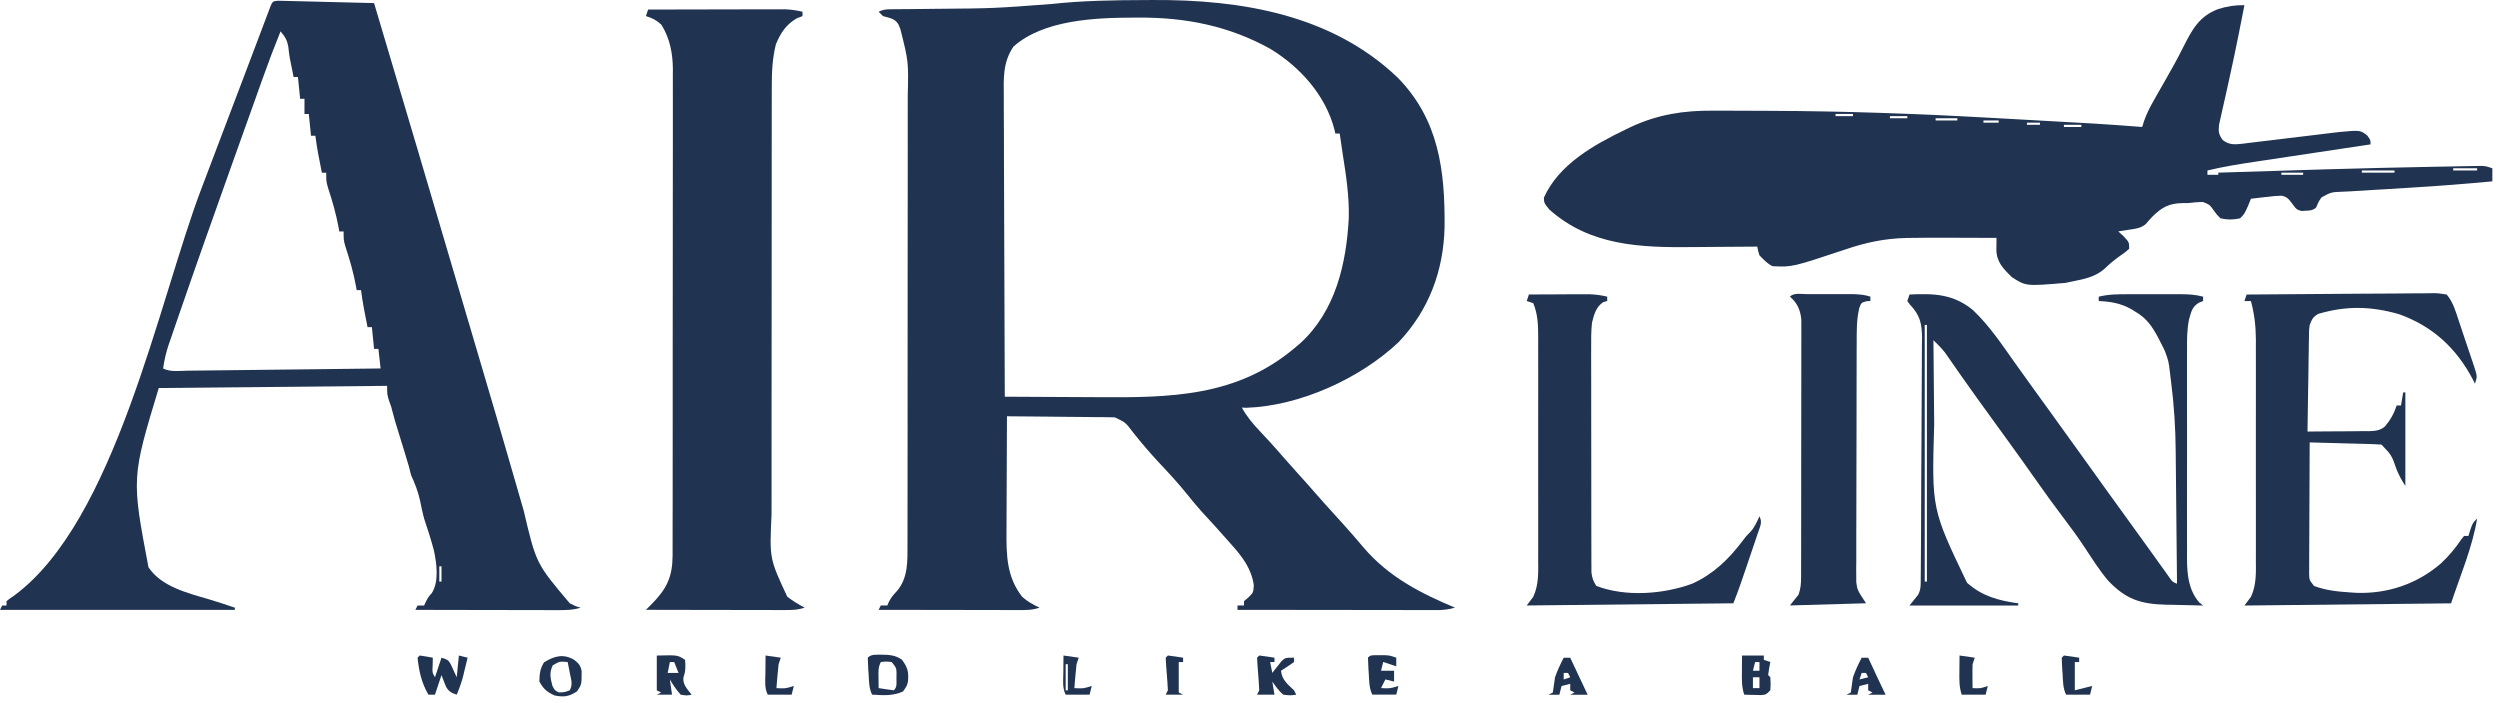 <svg width="185" height="52" viewBox="0 0 185 52" fill="none" xmlns="http://www.w3.org/2000/svg">
<path d="M84.765 0.004C84.94 0.002 85.116 0.001 85.298 0.001C91.849 -0.036 98.546 1.079 103.434 5.748C106.479 8.86 106.932 12.623 106.899 16.775C106.831 20.028 105.737 22.965 103.484 25.332C100.621 28.026 96.183 30.043 92.216 30.177C92.059 30.169 92.059 30.169 91.896 30.161C92.26 30.822 92.709 31.355 93.224 31.9C93.385 32.071 93.544 32.243 93.703 32.415C93.781 32.497 93.858 32.58 93.937 32.665C94.299 33.057 94.647 33.46 94.996 33.862C95.327 34.242 95.664 34.615 96 34.989C96.43 35.464 96.858 35.941 97.278 36.426C97.73 36.946 98.192 37.456 98.656 37.966C99.121 38.475 99.581 38.985 100.035 39.505C100.123 39.606 100.212 39.707 100.303 39.812C100.508 40.047 100.711 40.285 100.91 40.523C102.775 42.698 105.077 43.874 107.668 44.967C107.221 45.092 106.825 45.147 106.361 45.147C106.229 45.147 106.099 45.147 105.964 45.147C105.751 45.145 105.751 45.145 105.534 45.145C105.383 45.145 105.231 45.145 105.077 45.145C104.578 45.145 104.081 45.144 103.582 45.142C103.237 45.142 102.891 45.142 102.545 45.142C101.636 45.141 100.727 45.139 99.819 45.137C98.89 45.136 97.963 45.136 97.035 45.134C95.215 45.133 93.394 45.131 91.574 45.128C91.574 45.02 91.574 44.915 91.574 44.806C91.734 44.806 91.893 44.806 92.057 44.806C92.057 44.698 92.057 44.593 92.057 44.484C92.216 44.349 92.216 44.349 92.379 44.212C92.746 43.853 92.746 43.853 92.781 43.316C92.62 42.107 91.949 41.219 91.153 40.329C91.067 40.232 90.982 40.136 90.895 40.036C90.24 39.289 89.567 38.558 88.895 37.826C88.523 37.409 88.172 36.983 87.823 36.547C87.168 35.734 86.466 34.977 85.751 34.218C85.077 33.497 84.446 32.753 83.833 31.979C83.283 31.252 83.283 31.252 82.489 30.882C82.341 30.88 82.195 30.878 82.042 30.877C81.874 30.873 81.707 30.87 81.535 30.867C81.355 30.867 81.176 30.867 80.991 30.867C80.806 30.864 80.621 30.861 80.431 30.859C79.84 30.851 79.25 30.848 78.659 30.843C78.26 30.84 77.859 30.835 77.458 30.83C76.478 30.817 75.497 30.809 74.515 30.804C74.508 32.163 74.502 33.523 74.499 34.883C74.497 35.515 74.494 36.146 74.491 36.778C74.487 37.388 74.486 37.998 74.484 38.61C74.484 38.842 74.483 39.073 74.481 39.305C74.468 41.101 74.496 42.693 75.641 44.162C76.036 44.519 76.448 44.743 76.929 44.967C76.369 45.154 75.934 45.147 75.342 45.145C75.231 45.145 75.12 45.145 75.004 45.145C74.637 45.145 74.269 45.144 73.9 45.142C73.644 45.142 73.388 45.142 73.134 45.142C72.461 45.141 71.789 45.139 71.116 45.137C70.43 45.136 69.745 45.136 69.058 45.134C67.712 45.133 66.367 45.131 65.019 45.128C65.073 45.02 65.126 44.915 65.18 44.806C65.34 44.806 65.499 44.806 65.663 44.806C65.718 44.675 65.718 44.675 65.774 44.544C65.985 44.162 65.985 44.162 66.388 43.718C67.199 42.764 67.158 41.515 67.154 40.324C67.155 40.168 67.155 40.013 67.155 39.854C67.158 39.337 67.157 38.821 67.157 38.304C67.157 37.932 67.158 37.56 67.158 37.189C67.162 36.181 67.162 35.174 67.16 34.166C67.16 33.325 67.162 32.483 67.162 31.641C67.163 29.541 67.163 27.441 67.163 25.34C67.162 23.519 67.163 21.698 67.166 19.877C67.17 18.005 67.171 16.132 67.171 14.26C67.17 13.209 67.171 12.16 67.173 11.109C67.174 10.121 67.174 9.132 67.173 8.144C67.173 7.784 67.173 7.422 67.174 7.06C67.232 4.559 67.232 4.559 66.629 2.157C66.581 2.04 66.532 1.922 66.483 1.802C66.214 1.358 65.826 1.332 65.341 1.192C65.235 1.084 65.129 0.979 65.019 0.87C65.43 0.664 65.72 0.686 66.178 0.683C66.354 0.682 66.529 0.68 66.711 0.678C66.903 0.677 67.096 0.675 67.294 0.674C67.704 0.67 68.114 0.666 68.525 0.661C68.744 0.659 68.961 0.658 69.18 0.654C73.504 0.62 73.504 0.62 77.814 0.295C80.132 0.044 82.436 0.011 84.765 0.004ZM80.469 0.226C81.113 0.387 81.113 0.387 81.113 0.387L80.469 0.226ZM88.195 0.226C88.838 0.387 88.838 0.387 88.838 0.387L88.195 0.226ZM74.998 3.445C74.206 4.618 74.267 5.761 74.281 7.138C74.281 7.381 74.281 7.624 74.281 7.866C74.281 8.523 74.285 9.179 74.29 9.834C74.293 10.521 74.293 11.207 74.294 11.894C74.296 13.193 74.301 14.492 74.307 15.79C74.315 17.271 74.319 18.75 74.322 20.229C74.328 23.271 74.339 26.313 74.354 29.356C75.894 29.367 77.433 29.375 78.971 29.38C79.687 29.383 80.402 29.387 81.117 29.391C86.579 29.433 91.573 29.39 95.919 25.654C96.019 25.571 96.118 25.487 96.221 25.4C98.826 23.017 99.627 19.535 99.809 16.146C99.851 14.532 99.61 12.974 99.359 11.382C99.28 10.882 99.209 10.383 99.138 9.882C99.032 9.882 98.926 9.882 98.816 9.882C98.796 9.786 98.773 9.691 98.75 9.591C98.089 7.044 96.208 4.953 93.988 3.606C90.918 1.906 87.72 1.282 84.221 1.301C84.108 1.301 83.996 1.303 83.88 1.303C81.055 1.314 77.235 1.459 74.998 3.445ZM99.621 12.457C99.782 12.779 99.782 12.779 99.782 12.779L99.621 12.457ZM99.782 13.745C99.943 14.389 99.943 14.389 99.943 14.389L99.782 13.745ZM99.782 16.642C99.943 17.286 99.943 17.286 99.943 17.286L99.782 16.642ZM67.273 41.909C67.434 42.231 67.434 42.231 67.434 42.231L67.273 41.909Z" fill="#203351"/>
<path d="M166.087 0.384C165.978 0.944 165.867 1.504 165.756 2.064C165.72 2.24 165.687 2.415 165.65 2.597C165.435 3.678 165.207 4.757 164.967 5.835C164.887 6.195 164.808 6.556 164.729 6.918C164.676 7.155 164.621 7.393 164.568 7.629C164.491 7.964 164.417 8.299 164.343 8.635C164.299 8.828 164.256 9.021 164.211 9.221C164.153 9.744 164.179 9.94 164.478 10.362C164.964 10.742 165.394 10.698 165.987 10.631C166.166 10.607 166.166 10.607 166.348 10.584C166.477 10.568 166.604 10.554 166.734 10.537C167.217 10.481 167.698 10.422 168.179 10.362C169.008 10.262 169.837 10.162 170.666 10.064C171.031 10.021 171.397 9.976 171.762 9.931C171.992 9.903 172.222 9.876 172.452 9.847C172.655 9.823 172.86 9.797 173.07 9.773C174.657 9.625 174.657 9.625 175.171 10.021C175.422 10.362 175.422 10.362 175.422 10.684C175.291 10.703 175.163 10.723 175.027 10.743C173.799 10.927 172.57 11.112 171.342 11.297C170.711 11.392 170.079 11.487 169.448 11.582C168.836 11.672 168.226 11.765 167.616 11.857C167.384 11.893 167.153 11.926 166.919 11.962C165.72 12.14 164.531 12.332 163.351 12.615C163.351 12.721 163.351 12.828 163.351 12.937C163.617 12.937 163.882 12.937 164.156 12.937C164.156 12.884 164.156 12.831 164.156 12.776C169.436 12.604 174.717 12.441 179.999 12.343C180.197 12.34 180.395 12.335 180.601 12.332C181.157 12.321 181.714 12.311 182.271 12.301C182.435 12.298 182.599 12.295 182.77 12.292C182.92 12.289 183.069 12.287 183.222 12.285C183.417 12.282 183.417 12.282 183.617 12.277C183.951 12.293 183.951 12.293 184.434 12.454C184.434 12.773 184.434 13.092 184.434 13.42C182.455 13.605 180.477 13.763 178.492 13.88C177.921 13.916 177.348 13.953 176.775 13.988C176.384 14.012 175.991 14.035 175.6 14.056C175.026 14.086 174.451 14.123 173.875 14.162C173.701 14.17 173.526 14.178 173.346 14.186C172.502 14.218 172.502 14.218 171.791 14.609C171.588 14.897 171.588 14.897 171.398 15.351C171.105 15.644 170.698 15.576 170.304 15.612C169.95 15.512 169.95 15.512 169.588 15.023C169.346 14.707 169.234 14.566 168.839 14.482C168.49 14.487 168.155 14.519 167.808 14.566C167.689 14.579 167.57 14.59 167.446 14.603C167.154 14.633 166.861 14.67 166.57 14.707C166.498 14.886 166.424 15.066 166.348 15.251C166.087 15.834 166.087 15.834 165.765 16.156C165.266 16.268 164.814 16.272 164.317 16.156C164.058 15.903 164.058 15.903 163.834 15.593C163.515 15.147 163.516 15.147 163.026 14.949C162.646 14.949 162.281 14.984 161.903 15.029C161.702 15.029 161.702 15.029 161.497 15.029C160.496 15.053 159.989 15.332 159.278 16.029C159.109 16.209 158.943 16.392 158.786 16.582C158.415 16.888 158.079 16.919 157.607 16.991C157.448 17.017 157.287 17.041 157.123 17.068C157.001 17.086 156.878 17.104 156.753 17.122C156.952 17.305 156.952 17.305 157.155 17.493C157.558 17.926 157.558 17.926 157.558 18.409C157.316 18.633 157.316 18.633 156.985 18.861C156.532 19.18 156.132 19.502 155.737 19.888C155.047 20.49 154.254 20.646 153.373 20.823C153.198 20.86 153.021 20.895 152.841 20.934C149.919 21.182 149.919 21.182 148.867 20.501C148.246 19.888 147.747 19.387 147.731 18.489C147.734 18.304 147.737 18.118 147.74 17.926C147.74 17.82 147.74 17.714 147.74 17.604C146.894 17.599 146.047 17.598 145.201 17.596C144.913 17.595 144.626 17.593 144.34 17.591C143.381 17.588 142.423 17.59 141.464 17.604C141.346 17.606 141.227 17.608 141.107 17.609C139.486 17.641 138.058 17.944 136.525 18.47C132.619 19.769 132.619 19.769 131.164 19.697C130.749 19.484 130.533 19.235 130.198 18.892C130.09 18.543 130.09 18.543 130.037 18.248C129.883 18.25 129.883 18.25 129.725 18.251C128.639 18.262 127.552 18.269 126.466 18.274C126.062 18.277 125.658 18.28 125.254 18.285C121.408 18.324 117.672 18.203 114.648 15.502C114.265 15.029 114.265 15.029 114.246 14.627C115.361 12.147 117.965 10.71 120.31 9.577C120.428 9.52 120.545 9.462 120.666 9.403C122.686 8.465 124.578 8.173 126.775 8.189C127.034 8.189 127.295 8.189 127.554 8.189C128.248 8.188 128.941 8.191 129.635 8.197C130.071 8.199 130.506 8.201 130.942 8.202C136.398 8.22 141.837 8.412 147.285 8.717C147.903 8.753 148.521 8.787 149.141 8.82C155.427 9.163 155.427 9.163 158.523 9.396C158.567 9.255 158.61 9.113 158.655 8.968C158.834 8.461 159.043 8.03 159.307 7.563C159.399 7.401 159.49 7.238 159.584 7.071C159.785 6.717 159.988 6.364 160.189 6.012C160.664 5.182 161.132 4.354 161.555 3.497C162.214 2.201 162.724 1.21 164.137 0.675C164.814 0.464 165.382 0.371 166.087 0.384ZM135.831 8.431C135.831 8.484 135.831 8.537 135.831 8.592C136.256 8.592 136.681 8.592 137.119 8.592C137.119 8.539 137.119 8.486 137.119 8.431C136.694 8.431 136.269 8.431 135.831 8.431ZM139.854 8.592C139.854 8.645 139.854 8.698 139.854 8.753C140.279 8.753 140.704 8.753 141.142 8.753C141.142 8.7 141.142 8.647 141.142 8.592C140.717 8.592 140.292 8.592 139.854 8.592ZM143.234 8.753C143.234 8.806 143.234 8.859 143.234 8.914C143.765 8.914 144.296 8.914 144.844 8.914C144.844 8.861 144.844 8.807 144.844 8.753C144.312 8.753 143.781 8.753 143.234 8.753ZM146.775 8.914C146.775 8.967 146.775 9.02 146.775 9.075C147.147 9.075 147.518 9.075 147.901 9.075C147.901 9.021 147.901 8.968 147.901 8.914C147.53 8.914 147.158 8.914 146.775 8.914ZM149.994 9.075C149.994 9.128 149.994 9.181 149.994 9.236C150.312 9.236 150.631 9.236 150.959 9.236C150.959 9.182 150.959 9.129 150.959 9.075C150.64 9.075 150.322 9.075 149.994 9.075ZM152.729 9.236C152.729 9.289 152.729 9.342 152.729 9.396C153.154 9.396 153.579 9.396 154.017 9.396C154.017 9.343 154.017 9.29 154.017 9.236C153.592 9.236 153.167 9.236 152.729 9.236ZM181.537 12.454C181.537 12.507 181.537 12.56 181.537 12.615C182.121 12.615 182.706 12.615 183.308 12.615C183.308 12.562 183.308 12.509 183.308 12.454C182.723 12.454 182.139 12.454 181.537 12.454ZM174.778 12.615C174.778 12.668 174.778 12.721 174.778 12.776C175.575 12.776 176.371 12.776 177.192 12.776C177.192 12.723 177.192 12.67 177.192 12.615C176.395 12.615 175.599 12.615 174.778 12.615ZM168.823 12.776C168.823 12.829 168.823 12.882 168.823 12.937C169.354 12.937 169.885 12.937 170.433 12.937C170.433 12.884 170.433 12.831 170.433 12.776C169.902 12.776 169.37 12.776 168.823 12.776Z" fill="#203351"/>
<path d="M20.579 0.055C20.709 0.058 20.841 0.061 20.977 0.064C21.125 0.068 21.273 0.071 21.426 0.074C21.667 0.08 21.667 0.08 21.913 0.087C22.077 0.092 22.242 0.095 22.41 0.098C22.937 0.111 23.465 0.126 23.991 0.138C24.347 0.146 24.702 0.156 25.058 0.164C25.933 0.185 26.807 0.206 27.681 0.229C29.806 7.331 31.901 14.443 34 21.553C34.114 21.936 34.227 22.317 34.339 22.7C34.408 22.934 34.476 23.165 34.545 23.399C34.577 23.51 34.611 23.621 34.645 23.735C34.803 24.269 34.959 24.802 35.117 25.336C35.408 26.321 35.699 27.308 35.99 28.294C36.533 30.126 37.07 31.957 37.598 33.792C37.828 34.587 38.059 35.382 38.289 36.177C38.446 36.718 38.602 37.259 38.757 37.799C39.674 41.7 39.674 41.7 42.166 44.647C42.608 44.868 42.608 44.868 42.97 44.969C42.375 45.157 41.812 45.149 41.19 45.149C41.021 45.149 41.021 45.149 40.847 45.149C40.474 45.149 40.102 45.148 39.729 45.146C39.47 45.146 39.212 45.146 38.953 45.146C38.273 45.145 37.592 45.143 36.911 45.141C36.217 45.14 35.522 45.14 34.827 45.138C33.465 45.136 32.102 45.133 30.739 45.13C30.792 45.024 30.845 44.918 30.9 44.808C31.059 44.808 31.219 44.808 31.383 44.808C31.449 44.67 31.449 44.67 31.515 44.526C31.705 44.164 31.705 44.164 31.954 43.888C32.498 43.038 32.315 41.7 32.11 40.738C31.903 39.937 31.643 39.154 31.383 38.371C31.262 37.928 31.172 37.482 31.082 37.033C30.934 36.359 30.702 35.781 30.417 35.152C30.361 34.938 30.308 34.724 30.256 34.508C30.173 34.225 30.087 33.942 30 33.658C29.951 33.496 29.901 33.335 29.851 33.168C29.772 32.915 29.772 32.915 29.693 32.657C29.592 32.324 29.489 31.991 29.387 31.656C29.342 31.51 29.296 31.362 29.249 31.209C29.176 30.961 29.107 30.713 29.044 30.462C28.965 30.129 28.965 30.129 28.798 29.68C28.647 29.197 28.647 29.197 28.647 28.553C23.07 28.607 17.494 28.66 11.748 28.714C9.735 35.364 9.735 35.364 10.987 41.977C11.946 43.414 13.863 43.878 15.434 44.34C16.089 44.533 16.734 44.75 17.381 44.969C17.381 45.022 17.381 45.075 17.381 45.13C11.645 45.13 5.91 45.13 0 45.13C0.053 45.024 0.106 44.918 0.161 44.808C0.267 44.808 0.373 44.808 0.483 44.808C0.483 44.702 0.483 44.596 0.483 44.486C0.719 44.295 0.719 44.295 1.046 44.074C8.538 38.554 11.739 22.317 14.877 14.032C15.326 12.848 15.775 11.665 16.224 10.48C16.263 10.376 16.303 10.271 16.343 10.165C16.383 10.06 16.422 9.957 16.462 9.849C16.543 9.64 16.622 9.431 16.702 9.222C16.741 9.117 16.779 9.014 16.82 8.908C17.156 8.023 17.492 7.136 17.829 6.251C18.033 5.71 18.237 5.171 18.442 4.632C18.701 3.953 18.957 3.272 19.214 2.591C19.332 2.279 19.449 1.967 19.568 1.656C19.649 1.44 19.649 1.44 19.731 1.221C19.779 1.093 19.828 0.964 19.879 0.83C19.921 0.718 19.964 0.603 20.008 0.488C20.157 0.134 20.186 0.072 20.579 0.055ZM20.761 2.321C20.309 3.433 19.885 4.551 19.482 5.683C19.393 5.931 19.393 5.931 19.301 6.185C19.108 6.727 18.913 7.27 18.72 7.813C18.584 8.195 18.447 8.576 18.31 8.958C17.893 10.124 17.476 11.293 17.059 12.46C16.997 12.637 16.934 12.815 16.868 12.997C15.65 16.414 14.436 19.832 13.255 23.264C13.165 23.527 13.073 23.793 12.981 24.057C12.856 24.417 12.732 24.779 12.61 25.14C12.555 25.296 12.555 25.296 12.498 25.456C12.296 26.056 12.157 26.638 12.07 27.266C12.626 27.544 13.266 27.44 13.878 27.43C14.03 27.428 14.185 27.427 14.343 27.425C14.853 27.421 15.365 27.414 15.875 27.408C16.227 27.404 16.58 27.4 16.934 27.396C17.864 27.387 18.796 27.375 19.726 27.364C20.676 27.353 21.625 27.342 22.575 27.332C24.437 27.311 26.3 27.288 28.164 27.266C28.085 26.55 28.085 26.55 28.003 25.818C27.897 25.818 27.791 25.818 27.681 25.818C27.628 25.287 27.575 24.755 27.52 24.208C27.414 24.208 27.308 24.208 27.198 24.208C27.01 23.299 26.836 22.394 26.716 21.472C26.609 21.472 26.503 21.472 26.394 21.472C26.379 21.381 26.363 21.289 26.347 21.194C26.159 20.178 25.882 19.216 25.558 18.236C25.428 17.771 25.428 17.771 25.428 17.127C25.322 17.127 25.216 17.127 25.106 17.127C25.092 17.035 25.076 16.944 25.06 16.849C24.871 15.833 24.595 14.871 24.271 13.89C24.141 13.425 24.141 13.425 24.141 12.782C24.034 12.782 23.928 12.782 23.819 12.782C23.631 11.872 23.457 10.968 23.336 10.046C23.23 10.046 23.123 10.046 23.014 10.046C22.961 9.515 22.908 8.983 22.853 8.436C22.747 8.436 22.641 8.436 22.531 8.436C22.531 8.065 22.531 7.693 22.531 7.31C22.425 7.31 22.319 7.31 22.209 7.31C22.156 6.779 22.103 6.248 22.048 5.7C21.942 5.7 21.836 5.7 21.727 5.7C21.419 4.215 21.419 4.215 21.335 3.468C21.239 2.935 21.094 2.731 20.761 2.321ZM32.509 41.911C32.509 42.283 32.509 42.655 32.509 43.038C32.562 43.038 32.616 43.038 32.67 43.038C32.67 42.666 32.67 42.294 32.67 41.911C32.617 41.911 32.564 41.911 32.509 41.911Z" fill="#203351"/>
<path d="M47.96 0.707C49.331 0.704 50.702 0.7 52.073 0.699C52.709 0.697 53.346 0.697 53.982 0.694C54.597 0.692 55.212 0.692 55.826 0.692C56.061 0.691 56.295 0.691 56.53 0.689C56.858 0.689 57.186 0.689 57.515 0.689C57.703 0.688 57.89 0.688 58.081 0.688C58.537 0.705 58.944 0.763 59.386 0.868C59.386 0.974 59.386 1.08 59.386 1.19C59.172 1.275 59.172 1.275 58.953 1.36C58.152 1.83 57.769 2.434 57.415 3.282C57.156 4.32 57.109 5.327 57.112 6.39C57.111 6.612 57.111 6.612 57.111 6.837C57.109 7.329 57.109 7.822 57.109 8.314C57.109 8.668 57.109 9.022 57.108 9.377C57.108 10.337 57.106 11.298 57.106 12.259C57.106 12.859 57.106 13.461 57.106 14.061C57.104 16.049 57.103 18.037 57.103 20.026C57.103 20.187 57.103 20.187 57.103 20.349C57.103 20.51 57.103 20.51 57.103 20.674C57.104 22.411 57.103 24.147 57.099 25.884C57.098 27.669 57.096 29.453 57.096 31.24C57.096 32.241 57.096 33.242 57.095 34.243C57.093 35.186 57.093 36.127 57.095 37.069C57.095 37.415 57.093 37.759 57.093 38.104C56.943 41.337 56.943 41.337 58.26 44.16C58.669 44.471 59.09 44.73 59.547 44.965C58.99 45.15 58.562 45.145 57.975 45.143C57.865 45.143 57.756 45.143 57.642 45.143C57.28 45.143 56.916 45.143 56.552 45.142C56.301 45.142 56.048 45.14 55.797 45.14C55.134 45.14 54.471 45.138 53.808 45.137C53.132 45.135 52.456 45.134 51.78 45.134C50.453 45.132 49.127 45.129 47.799 45.126C47.923 45.002 48.047 44.879 48.174 44.752C49.341 43.581 49.762 42.713 49.773 41.088C49.773 40.944 49.772 40.8 49.772 40.65C49.772 40.494 49.773 40.338 49.773 40.177C49.775 39.654 49.775 39.132 49.773 38.611C49.775 38.236 49.775 37.861 49.777 37.486C49.778 36.469 49.778 35.45 49.778 34.433C49.778 33.475 49.78 32.518 49.78 31.56C49.782 29.548 49.782 27.535 49.78 25.523C49.78 23.684 49.782 21.846 49.785 20.006C49.788 18.117 49.79 16.226 49.788 14.337C49.788 13.276 49.788 12.216 49.791 11.155C49.793 10.157 49.793 9.159 49.791 8.163C49.79 7.798 49.791 7.431 49.791 7.065C49.794 6.567 49.793 6.066 49.79 5.566C49.791 5.422 49.793 5.279 49.794 5.131C49.783 3.95 49.577 2.844 48.945 1.833C48.579 1.489 48.278 1.336 47.799 1.19C47.852 1.03 47.905 0.871 47.96 0.707Z" fill="#203351"/>
<path d="M141.304 21.794C143.106 21.707 144.543 21.755 145.99 22.939C147.192 24.076 148.118 25.457 149.067 26.8C149.55 27.481 150.038 28.159 150.527 28.835C150.615 28.955 150.702 29.078 150.792 29.203C151.063 29.577 151.333 29.95 151.604 30.323C152.637 31.753 153.67 33.182 154.694 34.617C155.498 35.747 156.313 36.869 157.124 37.992C157.491 38.501 157.858 39.008 158.224 39.516C158.487 39.88 158.749 40.243 159.013 40.607C159.309 41.016 159.604 41.426 159.895 41.837C160.011 41.998 160.125 42.157 160.244 42.323C160.341 42.46 160.437 42.596 160.537 42.736C160.758 43.055 160.758 43.055 161.099 43.198C161.084 41.632 161.07 40.066 161.052 38.501C161.044 37.773 161.038 37.047 161.031 36.32C161.025 35.615 161.017 34.91 161.009 34.207C161.005 33.94 161.004 33.674 161.002 33.407C160.989 31.667 160.88 29.963 160.658 28.238C160.629 28.009 160.602 27.78 160.574 27.552C160.478 26.734 160.478 26.734 160.198 25.967C160.12 25.806 160.12 25.806 160.04 25.642C159.956 25.479 159.956 25.479 159.872 25.315C159.815 25.201 159.757 25.088 159.697 24.972C159.267 24.164 158.844 23.549 158.041 23.081C157.94 23.018 157.84 22.954 157.735 22.89C156.948 22.442 156.203 22.318 155.305 22.276C155.305 22.17 155.305 22.064 155.305 21.955C156.052 21.766 156.774 21.771 157.539 21.773C157.676 21.773 157.812 21.773 157.952 21.771C158.241 21.771 158.529 21.773 158.817 21.773C159.258 21.773 159.697 21.773 160.138 21.771C160.418 21.771 160.698 21.773 160.978 21.773C161.11 21.773 161.242 21.771 161.377 21.771C161.955 21.774 162.473 21.799 163.03 21.955C163.03 22.061 163.03 22.167 163.03 22.276C162.93 22.317 162.829 22.357 162.726 22.399C162.208 22.703 162.156 23.065 161.992 23.622C161.834 24.38 161.836 25.13 161.841 25.902C161.841 26.083 161.839 26.261 161.839 26.448C161.836 27.039 161.838 27.629 161.839 28.221C161.839 28.634 161.839 29.047 161.838 29.461C161.838 30.325 161.838 31.189 161.841 32.053C161.844 33.048 161.842 34.044 161.839 35.04C161.838 36.003 161.838 36.964 161.839 37.926C161.839 38.335 161.839 38.742 161.838 39.149C161.836 39.719 161.839 40.29 161.841 40.86C161.839 41.111 161.839 41.111 161.838 41.367C161.849 42.54 161.953 43.657 162.739 44.576C162.835 44.653 162.93 44.729 163.03 44.808C162.303 44.795 161.575 44.777 160.848 44.758C160.539 44.751 160.539 44.751 160.225 44.747C158.393 44.694 157.307 44.336 156.018 42.983C155.344 42.199 154.797 41.309 154.225 40.448C153.749 39.728 153.243 39.036 152.72 38.351C151.982 37.379 151.269 36.391 150.569 35.391C149.984 34.559 149.394 33.732 148.797 32.908C148.71 32.789 148.623 32.668 148.534 32.544C148.271 32.181 148.005 31.815 147.741 31.45C147.389 30.964 147.036 30.478 146.685 29.992C146.6 29.873 146.513 29.755 146.425 29.633C145.982 29.02 145.544 28.405 145.111 27.785C145.024 27.661 144.936 27.538 144.847 27.409C144.682 27.172 144.517 26.936 144.355 26.699C144.281 26.593 144.205 26.487 144.13 26.377C144.065 26.284 144.001 26.191 143.935 26.096C143.673 25.761 143.376 25.473 143.074 25.173C143.083 26.59 143.096 28.006 143.112 29.422C143.119 30.079 143.125 30.737 143.13 31.395C142.945 37.672 142.945 37.672 145.559 43.121C146.674 44.122 147.899 44.444 149.35 44.647C149.35 44.7 149.35 44.753 149.35 44.808C146.695 44.808 144.039 44.808 141.304 44.808C141.516 44.542 141.728 44.277 141.947 44.003C142.147 43.604 142.131 43.334 142.134 42.888C142.136 42.719 142.137 42.551 142.139 42.379C142.14 42.194 142.14 42.009 142.142 41.819C142.144 41.624 142.145 41.43 142.147 41.23C142.152 40.585 142.155 39.939 142.158 39.294C142.158 39.185 142.16 39.075 142.16 38.961C142.165 37.924 142.169 36.89 142.171 35.853C142.174 34.529 142.182 33.204 142.194 31.88C142.2 30.948 142.205 30.016 142.206 29.084C142.206 28.527 142.21 27.972 142.214 27.415C142.222 26.794 142.221 26.173 142.221 25.552C142.224 25.368 142.227 25.186 142.231 24.998C142.221 23.926 142.079 23.326 141.334 22.536C141.271 22.45 141.207 22.365 141.143 22.276C141.196 22.117 141.249 21.958 141.304 21.794ZM142.43 24.047C142.43 30.314 142.43 36.581 142.43 43.037C142.483 43.037 142.536 43.037 142.591 43.037C142.591 36.77 142.591 30.504 142.591 24.047C142.538 24.047 142.485 24.047 142.43 24.047ZM161.099 30.162C161.26 30.806 161.26 30.806 161.26 30.806L161.099 30.162ZM161.099 43.198C161.26 43.681 161.26 43.681 161.26 43.681L161.099 43.198Z" fill="#203351"/>
<path d="M166.249 21.795C168.17 21.776 170.094 21.763 172.015 21.753C172.908 21.748 173.8 21.744 174.693 21.734C175.554 21.726 176.415 21.721 177.275 21.72C177.605 21.718 177.933 21.715 178.261 21.71C178.721 21.705 179.182 21.703 179.64 21.703C179.777 21.7 179.914 21.698 180.056 21.695C180.435 21.698 180.435 21.698 181.055 21.795C181.548 22.375 181.739 23.107 181.977 23.823C182.017 23.939 182.056 24.055 182.096 24.174C182.178 24.417 182.259 24.66 182.339 24.903C182.463 25.276 182.59 25.648 182.716 26.02C182.796 26.256 182.875 26.493 182.954 26.729C182.991 26.84 183.03 26.953 183.068 27.067C183.326 27.856 183.326 27.856 183.147 28.393C183.105 28.31 183.065 28.226 183.022 28.139C181.794 25.778 180.028 24.14 177.514 23.244C175.422 22.654 173.639 22.617 171.56 23.224C171.154 23.451 171.087 23.62 170.916 24.048C170.865 24.431 170.865 24.431 170.865 24.845C170.861 25.003 170.858 25.16 170.855 25.323C170.852 25.577 170.852 25.577 170.85 25.836C170.847 26.01 170.844 26.184 170.84 26.364C170.831 26.919 170.823 27.476 170.816 28.031C170.81 28.408 170.803 28.785 170.797 29.163C170.781 30.087 170.768 31.01 170.755 31.934C171.52 31.936 172.284 31.929 173.048 31.918C173.309 31.915 173.568 31.915 173.829 31.915C174.202 31.915 174.577 31.91 174.951 31.902C175.067 31.904 175.182 31.905 175.302 31.907C175.757 31.894 176.119 31.862 176.478 31.566C176.887 31.088 177.16 30.6 177.354 30.003C177.46 30.003 177.566 30.003 177.675 30.003C177.729 29.684 177.782 29.366 177.836 29.037C177.889 29.037 177.943 29.037 177.997 29.037C177.997 31.321 177.997 33.605 177.997 35.958C177.732 35.56 177.55 35.216 177.363 34.781C176.98 33.68 176.98 33.68 176.227 32.9C175.828 32.874 175.434 32.858 175.034 32.848C174.917 32.845 174.799 32.842 174.677 32.839C174.302 32.829 173.927 32.819 173.552 32.81C173.296 32.802 173.042 32.795 172.788 32.789C172.165 32.771 171.54 32.755 170.916 32.739C170.908 34.052 170.903 35.365 170.9 36.68C170.898 37.29 170.895 37.9 170.892 38.51C170.889 39.097 170.887 39.687 170.885 40.276C170.885 40.499 170.884 40.725 170.882 40.95C170.879 41.264 170.879 41.578 170.879 41.893C170.879 42.162 170.879 42.162 170.877 42.435C170.884 42.913 170.884 42.913 171.238 43.361C172.129 43.696 173.028 43.784 173.974 43.843C174.162 43.856 174.162 43.856 174.355 43.869C176.681 43.955 178.876 43.211 180.633 41.69C181.218 41.137 181.708 40.559 182.156 39.889C182.219 39.814 182.28 39.738 182.343 39.659C182.449 39.659 182.555 39.659 182.664 39.659C182.711 39.506 182.758 39.353 182.806 39.196C182.986 38.694 182.986 38.694 183.308 38.372C182.948 40.531 182.069 42.572 181.377 44.648C173.808 44.729 173.808 44.729 166.088 44.809C166.326 44.49 166.326 44.49 166.571 44.165C166.996 43.25 166.938 42.315 166.934 41.325C166.934 41.138 166.936 40.95 166.936 40.757C166.938 40.137 166.936 39.516 166.936 38.896C166.936 38.465 166.936 38.034 166.936 37.601C166.938 36.696 166.936 35.792 166.934 34.886C166.933 33.843 166.933 32.8 166.934 31.757C166.936 30.859 166.936 29.961 166.936 29.063C166.936 28.527 166.936 27.991 166.936 27.457C166.938 26.858 166.936 26.261 166.934 25.662C166.934 25.487 166.936 25.312 166.936 25.131C166.931 24.13 166.825 23.247 166.571 22.278C166.411 22.278 166.252 22.278 166.088 22.278C166.141 22.119 166.194 21.959 166.249 21.795ZM167.054 23.404C167.214 23.726 167.214 23.726 167.214 23.726L167.054 23.404ZM173.33 44.005C173.974 44.165 173.974 44.165 173.974 44.165L173.33 44.005Z" fill="#203351"/>
<path d="M113.139 21.791C113.835 21.788 114.532 21.785 115.227 21.783C115.463 21.782 115.7 21.78 115.937 21.778C116.278 21.777 116.617 21.777 116.958 21.775C117.266 21.773 117.266 21.773 117.58 21.773C118.054 21.788 118.473 21.841 118.933 21.952C118.933 22.058 118.933 22.165 118.933 22.274C118.837 22.3 118.74 22.327 118.642 22.354C118.096 22.728 117.963 23.265 117.807 23.883C117.741 24.506 117.742 25.122 117.747 25.747C117.745 25.93 117.745 26.114 117.745 26.302C117.744 26.902 117.745 27.504 117.749 28.105C117.749 28.525 117.749 28.943 117.749 29.362C117.749 30.237 117.75 31.114 117.752 31.99C117.757 33.002 117.757 34.014 117.755 35.027C117.755 36.002 117.755 36.977 117.757 37.954C117.758 38.368 117.758 38.783 117.758 39.197C117.758 39.776 117.76 40.354 117.763 40.931C117.762 41.104 117.762 41.276 117.762 41.453C117.762 41.609 117.763 41.767 117.765 41.929C117.765 42.134 117.765 42.134 117.766 42.343C117.811 42.757 117.898 43.011 118.129 43.357C120.288 44.189 123.113 43.976 125.24 43.186C126.798 42.476 127.951 41.361 128.966 40.003C129.233 39.655 129.233 39.655 129.492 39.399C129.83 39.055 129.996 38.64 130.199 38.207C130.421 38.651 130.266 38.902 130.117 39.354C130.059 39.522 130.059 39.522 129.999 39.694C129.941 39.866 129.941 39.866 129.882 40.043C129.758 40.415 129.631 40.783 129.505 41.154C129.422 41.401 129.338 41.649 129.254 41.897C128.944 42.821 128.63 43.738 128.268 44.644C120.7 44.725 120.7 44.725 112.979 44.805C113.218 44.486 113.218 44.486 113.461 44.161C113.889 43.241 113.828 42.296 113.825 41.302C113.825 41.112 113.827 40.922 113.827 40.727C113.828 40.207 113.828 39.689 113.827 39.171C113.825 38.627 113.827 38.081 113.827 37.537C113.828 36.623 113.827 35.711 113.825 34.797C113.823 33.741 113.823 32.687 113.825 31.633C113.827 30.725 113.827 29.817 113.827 28.911C113.827 28.369 113.827 27.828 113.827 27.287C113.828 26.684 113.827 26.08 113.825 25.477C113.825 25.298 113.827 25.121 113.827 24.938C113.822 24.049 113.804 23.262 113.461 22.435C113.302 22.382 113.143 22.329 112.979 22.274C113.032 22.115 113.085 21.955 113.139 21.791ZM120.221 44.001C120.864 44.161 120.864 44.161 120.864 44.161L120.221 44.001ZM121.991 44.001C122.635 44.161 122.635 44.161 122.635 44.161L121.991 44.001Z" fill="#203351"/>
<path d="M133.734 21.768C133.847 21.768 133.959 21.768 134.075 21.768C134.314 21.768 134.553 21.768 134.792 21.768C135.157 21.77 135.521 21.768 135.886 21.768C136.118 21.768 136.349 21.768 136.581 21.768C136.898 21.768 136.898 21.768 137.222 21.768C137.653 21.786 137.999 21.82 138.408 21.95C138.408 22.056 138.408 22.162 138.408 22.272C138.308 22.278 138.21 22.286 138.107 22.293C137.729 22.404 137.729 22.404 137.585 22.803C137.383 23.651 137.396 24.469 137.396 25.338C137.396 25.532 137.394 25.727 137.392 25.927C137.391 26.458 137.389 26.991 137.389 27.522C137.389 27.855 137.387 28.188 137.387 28.519C137.384 29.681 137.383 30.843 137.383 32.005C137.383 33.085 137.379 34.167 137.375 35.248C137.37 36.177 137.368 37.107 137.37 38.037C137.37 38.593 137.368 39.146 137.365 39.701C137.362 40.319 137.363 40.937 137.365 41.557C137.362 41.831 137.362 41.831 137.359 42.111C137.36 42.28 137.362 42.449 137.363 42.624C137.363 42.843 137.363 42.843 137.363 43.067C137.442 43.662 137.442 43.662 138.086 44.642C135.299 44.723 135.299 44.723 132.453 44.803C132.666 44.538 132.878 44.272 133.097 43.998C133.258 43.517 133.279 43.197 133.28 42.693C133.28 42.524 133.282 42.354 133.282 42.178C133.282 41.992 133.282 41.805 133.282 41.613C133.282 41.415 133.282 41.219 133.284 41.016C133.285 40.477 133.285 39.938 133.285 39.399C133.285 38.948 133.285 38.498 133.287 38.048C133.288 36.985 133.288 35.923 133.288 34.86C133.288 33.764 133.29 32.668 133.292 31.572C133.295 30.631 133.295 29.691 133.295 28.75C133.295 28.188 133.295 27.626 133.296 27.063C133.3 26.437 133.298 25.809 133.298 25.183C133.298 24.997 133.3 24.811 133.3 24.62C133.3 24.448 133.298 24.277 133.298 24.102C133.298 23.88 133.298 23.88 133.298 23.653C133.229 22.933 133.002 22.423 132.453 21.95C132.762 21.641 133.325 21.768 133.734 21.768Z" fill="#203351"/>
<path d="M31.061 48.508C31.385 48.554 31.707 48.608 32.027 48.669C32.024 48.847 32.02 49.028 32.017 49.213C31.985 49.768 31.985 49.768 32.188 50.117C32.347 49.639 32.507 49.161 32.671 48.669C33.154 48.83 33.154 48.83 33.342 49.127C33.493 49.457 33.646 49.787 33.797 50.117C33.85 49.586 33.904 49.055 33.958 48.508C34.171 48.561 34.383 48.614 34.602 48.669C34.529 48.974 34.456 49.279 34.38 49.584C34.319 49.839 34.319 49.839 34.256 50.099C34.132 50.552 33.982 50.973 33.797 51.405C33.413 51.286 33.2 51.168 33.004 50.811C32.885 50.529 32.777 50.243 32.671 49.956C32.511 50.434 32.352 50.912 32.188 51.405C32.029 51.405 31.869 51.405 31.705 51.405C31.197 50.55 31.002 49.657 30.9 48.669C30.953 48.616 31.007 48.562 31.061 48.508Z" fill="#203351"/>
<path d="M65.211 48.445C65.805 48.453 66.246 48.473 66.74 48.817C67.174 49.393 67.249 49.714 67.192 50.422C67.112 50.76 67.112 50.76 66.82 51.172C66.066 51.511 65.353 51.453 64.537 51.403C64.294 50.916 64.31 50.399 64.276 49.863C64.268 49.751 64.258 49.639 64.25 49.524C64.231 49.239 64.223 48.952 64.215 48.667C64.49 48.391 64.835 48.458 65.211 48.445ZM65.18 48.989C64.978 49.395 65.003 49.683 65.01 50.135C65.011 50.282 65.013 50.428 65.015 50.579C65.016 50.692 65.018 50.805 65.019 50.92C65.394 50.982 65.769 51.035 66.146 51.081C66.4 50.827 66.334 50.566 66.338 50.216C66.339 50.089 66.342 49.961 66.344 49.829C66.331 49.425 66.331 49.425 65.985 48.989C65.57 48.947 65.57 48.947 65.18 48.989Z" fill="#203351"/>
<path d="M128.912 48.508C129.443 48.508 129.974 48.508 130.522 48.508C130.522 48.614 130.522 48.72 130.522 48.83C130.681 48.883 130.84 48.936 131.004 48.991C130.974 49.147 130.945 49.303 130.914 49.464C130.89 49.626 130.868 49.789 130.844 49.956C130.897 50.009 130.95 50.062 131.004 50.117C131.035 50.59 131.035 50.59 131.004 51.083C130.683 51.405 130.683 51.405 130.3 51.437C130.153 51.432 130.008 51.429 129.859 51.424C129.638 51.421 129.638 51.421 129.414 51.416C129.302 51.413 129.189 51.408 129.073 51.405C128.878 50.822 128.895 50.289 128.903 49.684C128.903 49.572 128.904 49.459 128.904 49.343C128.906 49.065 128.909 48.786 128.912 48.508ZM129.878 48.991C129.825 49.203 129.772 49.416 129.717 49.634C129.876 49.634 130.036 49.634 130.2 49.634C130.2 49.422 130.2 49.209 130.2 48.991C130.094 48.991 129.987 48.991 129.878 48.991ZM129.717 50.117C129.717 50.383 129.717 50.648 129.717 50.922C129.876 50.922 130.036 50.922 130.2 50.922C130.2 50.656 130.2 50.391 130.2 50.117C130.04 50.117 129.881 50.117 129.717 50.117ZM130.361 50.439C130.522 50.922 130.522 50.922 130.522 50.922L130.361 50.439Z" fill="#203351"/>
<path d="M48.603 48.51C50.152 48.47 50.152 48.47 50.696 48.832C50.736 49.303 50.742 49.673 50.575 50.119C50.507 50.665 50.865 50.987 51.178 51.407C50.826 51.477 50.826 51.477 50.374 51.407C50.055 51.062 49.81 50.682 49.569 50.28C49.622 50.652 49.675 51.024 49.73 51.407C49.358 51.407 48.986 51.407 48.603 51.407C48.71 51.354 48.816 51.3 48.925 51.246C48.819 51.193 48.713 51.139 48.603 51.085C48.603 50.235 48.603 49.385 48.603 48.51ZM49.569 48.993C49.516 49.258 49.463 49.524 49.408 49.797C49.674 49.797 49.939 49.797 50.213 49.797C50.107 49.532 50.001 49.266 49.891 48.993C49.785 48.993 49.679 48.993 49.569 48.993Z" fill="#203351"/>
<path d="M42.489 48.826C42.819 49.092 42.956 49.23 43.041 49.65C43.043 50.651 43.043 50.651 42.7 51.16C42.101 51.549 41.731 51.604 41.031 51.462C40.46 51.194 40.22 50.987 39.914 50.435C39.924 49.88 39.961 49.492 40.255 49.018C41.017 48.536 41.696 48.363 42.489 48.826ZM40.899 49.238C40.64 49.801 40.728 50.165 40.88 50.757C41.055 51.094 41.055 51.094 41.362 51.24C41.786 51.227 41.786 51.227 42.167 51.079C42.394 50.627 42.275 50.344 42.177 49.853C42.146 49.69 42.114 49.529 42.082 49.364C42.058 49.24 42.032 49.114 42.006 48.987C41.401 48.94 41.401 48.94 40.899 49.238Z" fill="#203351"/>
<path d="M93.184 48.508C93.561 48.554 93.936 48.608 94.311 48.669C94.311 48.775 94.311 48.881 94.311 48.991C94.205 48.991 94.099 48.991 93.989 48.991C94.042 49.256 94.095 49.522 94.15 49.795C94.213 49.713 94.274 49.633 94.338 49.549C94.464 49.391 94.464 49.391 94.593 49.232C94.675 49.127 94.757 49.023 94.842 48.915C95.116 48.669 95.116 48.669 95.759 48.669C95.759 48.775 95.759 48.881 95.759 48.991C95.444 49.214 95.122 49.43 94.794 49.634C94.869 50.32 95.277 50.624 95.759 51.083C95.812 51.189 95.866 51.295 95.92 51.405C95.487 51.466 95.487 51.466 94.955 51.405C94.623 51.112 94.409 50.804 94.15 50.439C94.203 50.758 94.256 51.076 94.311 51.405C93.886 51.405 93.461 51.405 93.023 51.405C93.076 51.298 93.13 51.192 93.184 51.083C93.165 50.674 93.139 50.272 93.104 49.866C93.069 49.465 93.043 49.069 93.023 48.669C93.076 48.616 93.13 48.562 93.184 48.508Z" fill="#203351"/>
<path d="M101.707 48.484C101.836 48.484 101.963 48.486 102.095 48.486C102.223 48.486 102.351 48.484 102.481 48.484C102.84 48.505 102.84 48.505 103.323 48.666C103.323 48.879 103.323 49.091 103.323 49.31C103.004 49.204 102.685 49.097 102.357 48.988C102.304 49.2 102.251 49.413 102.196 49.632C102.515 49.632 102.833 49.632 103.162 49.632C103.162 49.897 103.162 50.163 103.162 50.437C102.949 50.383 102.737 50.33 102.518 50.276C102.412 50.488 102.306 50.7 102.196 50.919C102.862 50.953 102.862 50.953 103.484 50.758C103.43 50.971 103.377 51.183 103.323 51.402C102.738 51.402 102.154 51.402 101.552 51.402C101.309 50.916 101.324 50.4 101.29 49.864C101.282 49.751 101.274 49.638 101.266 49.524C101.247 49.238 101.239 48.953 101.23 48.666C101.391 48.505 101.391 48.505 101.707 48.484Z" fill="#203351"/>
<path d="M115.714 48.672C115.874 48.672 116.033 48.672 116.197 48.672C116.622 49.575 117.047 50.478 117.485 51.408C117.06 51.408 116.635 51.408 116.197 51.408C116.303 51.355 116.41 51.302 116.519 51.247C116.413 51.194 116.307 51.141 116.197 51.086C116.197 50.927 116.197 50.767 116.197 50.603C115.985 50.656 115.772 50.709 115.554 50.764C115.5 50.977 115.447 51.189 115.393 51.408C115.127 51.408 114.861 51.408 114.588 51.408C114.694 51.355 114.8 51.302 114.91 51.247C114.968 50.872 115.021 50.497 115.071 50.12C115.246 49.617 115.468 49.147 115.714 48.672ZM115.714 49.798C115.714 49.958 115.714 50.117 115.714 50.281C115.874 50.228 116.033 50.175 116.197 50.12C116.144 50.014 116.091 49.908 116.036 49.798C115.93 49.798 115.824 49.798 115.714 49.798Z" fill="#203351"/>
<path d="M137.763 48.672C137.923 48.672 138.082 48.672 138.246 48.672C138.325 48.843 138.405 49.013 138.487 49.188C138.59 49.412 138.695 49.636 138.8 49.86C138.851 49.971 138.904 50.083 138.957 50.199C139.241 50.806 139.241 50.806 139.534 51.408C139.109 51.408 138.684 51.408 138.246 51.408C138.352 51.355 138.459 51.302 138.568 51.247C138.462 51.194 138.356 51.141 138.246 51.086C138.246 50.927 138.246 50.767 138.246 50.603C138.034 50.656 137.821 50.709 137.602 50.764C137.549 50.977 137.496 51.189 137.441 51.408C137.176 51.408 136.91 51.408 136.637 51.408C136.743 51.355 136.849 51.302 136.959 51.247C137.017 50.872 137.07 50.497 137.12 50.12C137.295 49.617 137.517 49.147 137.763 48.672ZM137.763 49.798C137.71 49.958 137.657 50.117 137.602 50.281C137.815 50.228 138.027 50.175 138.246 50.12C138.193 50.014 138.14 49.908 138.085 49.798C137.979 49.798 137.873 49.798 137.763 49.798Z" fill="#203351"/>
<path d="M152.731 48.508C153.108 48.554 153.483 48.608 153.858 48.669C153.858 48.775 153.858 48.881 153.858 48.991C153.752 48.991 153.645 48.991 153.536 48.991C153.536 49.681 153.536 50.371 153.536 51.083C153.961 50.977 154.386 50.87 154.823 50.761C154.77 50.973 154.717 51.186 154.663 51.405C154.078 51.405 153.494 51.405 152.892 51.405C152.649 50.917 152.665 50.4 152.631 49.866C152.622 49.754 152.614 49.641 152.606 49.525C152.586 49.24 152.578 48.954 152.57 48.669C152.623 48.616 152.677 48.562 152.731 48.508Z" fill="#203351"/>
<path d="M78.698 48.508C79.07 48.561 79.442 48.614 79.825 48.669C79.771 48.828 79.718 48.987 79.664 49.152C79.628 49.456 79.598 49.761 79.573 50.067C79.559 50.227 79.546 50.388 79.532 50.552C79.522 50.674 79.512 50.796 79.503 50.922C80.169 50.956 80.169 50.956 80.79 50.761C80.737 50.973 80.684 51.186 80.629 51.405C80.045 51.405 79.461 51.405 78.859 51.405C78.603 50.891 78.682 50.338 78.688 49.776C78.688 49.654 78.69 49.533 78.69 49.407C78.692 49.108 78.695 48.807 78.698 48.508ZM78.859 49.152C78.859 49.789 78.859 50.426 78.859 51.083C78.912 51.083 78.965 51.083 79.02 51.083C79.02 50.446 79.02 49.808 79.02 49.152C78.967 49.152 78.914 49.152 78.859 49.152Z" fill="#203351"/>
<path d="M56.651 48.508C57.023 48.561 57.395 48.614 57.778 48.669C57.724 48.828 57.671 48.987 57.617 49.152C57.581 49.456 57.551 49.761 57.527 50.067C57.512 50.227 57.499 50.388 57.485 50.552C57.475 50.674 57.465 50.796 57.456 50.922C58.122 50.956 58.122 50.956 58.743 50.761C58.69 50.973 58.637 51.186 58.582 51.405C57.998 51.405 57.414 51.405 56.812 51.405C56.556 50.891 56.635 50.338 56.641 49.776C56.641 49.654 56.643 49.533 56.643 49.407C56.645 49.108 56.648 48.807 56.651 48.508Z" fill="#203351"/>
<path d="M145.006 48.508C145.378 48.561 145.75 48.614 146.133 48.669C146.079 48.828 146.026 48.987 145.972 49.152C145.96 49.456 145.959 49.761 145.962 50.067C145.964 50.227 145.965 50.388 145.965 50.552C145.968 50.674 145.97 50.796 145.972 50.922C146.556 50.946 146.556 50.946 147.098 50.761C147.045 50.973 146.992 51.186 146.937 51.405C146.353 51.405 145.769 51.405 145.167 51.405C144.972 50.822 144.988 50.289 144.996 49.684C144.996 49.572 144.998 49.459 144.998 49.343C145 49.065 145.003 48.786 145.006 48.508Z" fill="#203351"/>
<path d="M86.423 48.508C86.799 48.554 87.174 48.608 87.549 48.669C87.549 48.775 87.549 48.881 87.549 48.991C87.443 48.991 87.337 48.991 87.227 48.991C87.227 49.734 87.227 50.478 87.227 51.244C87.334 51.297 87.44 51.35 87.549 51.405C87.124 51.405 86.7 51.405 86.262 51.405C86.315 51.298 86.368 51.192 86.423 51.083C86.403 50.674 86.378 50.272 86.342 49.866C86.307 49.465 86.281 49.069 86.262 48.669C86.315 48.616 86.368 48.562 86.423 48.508Z" fill="#203351"/>
</svg>
